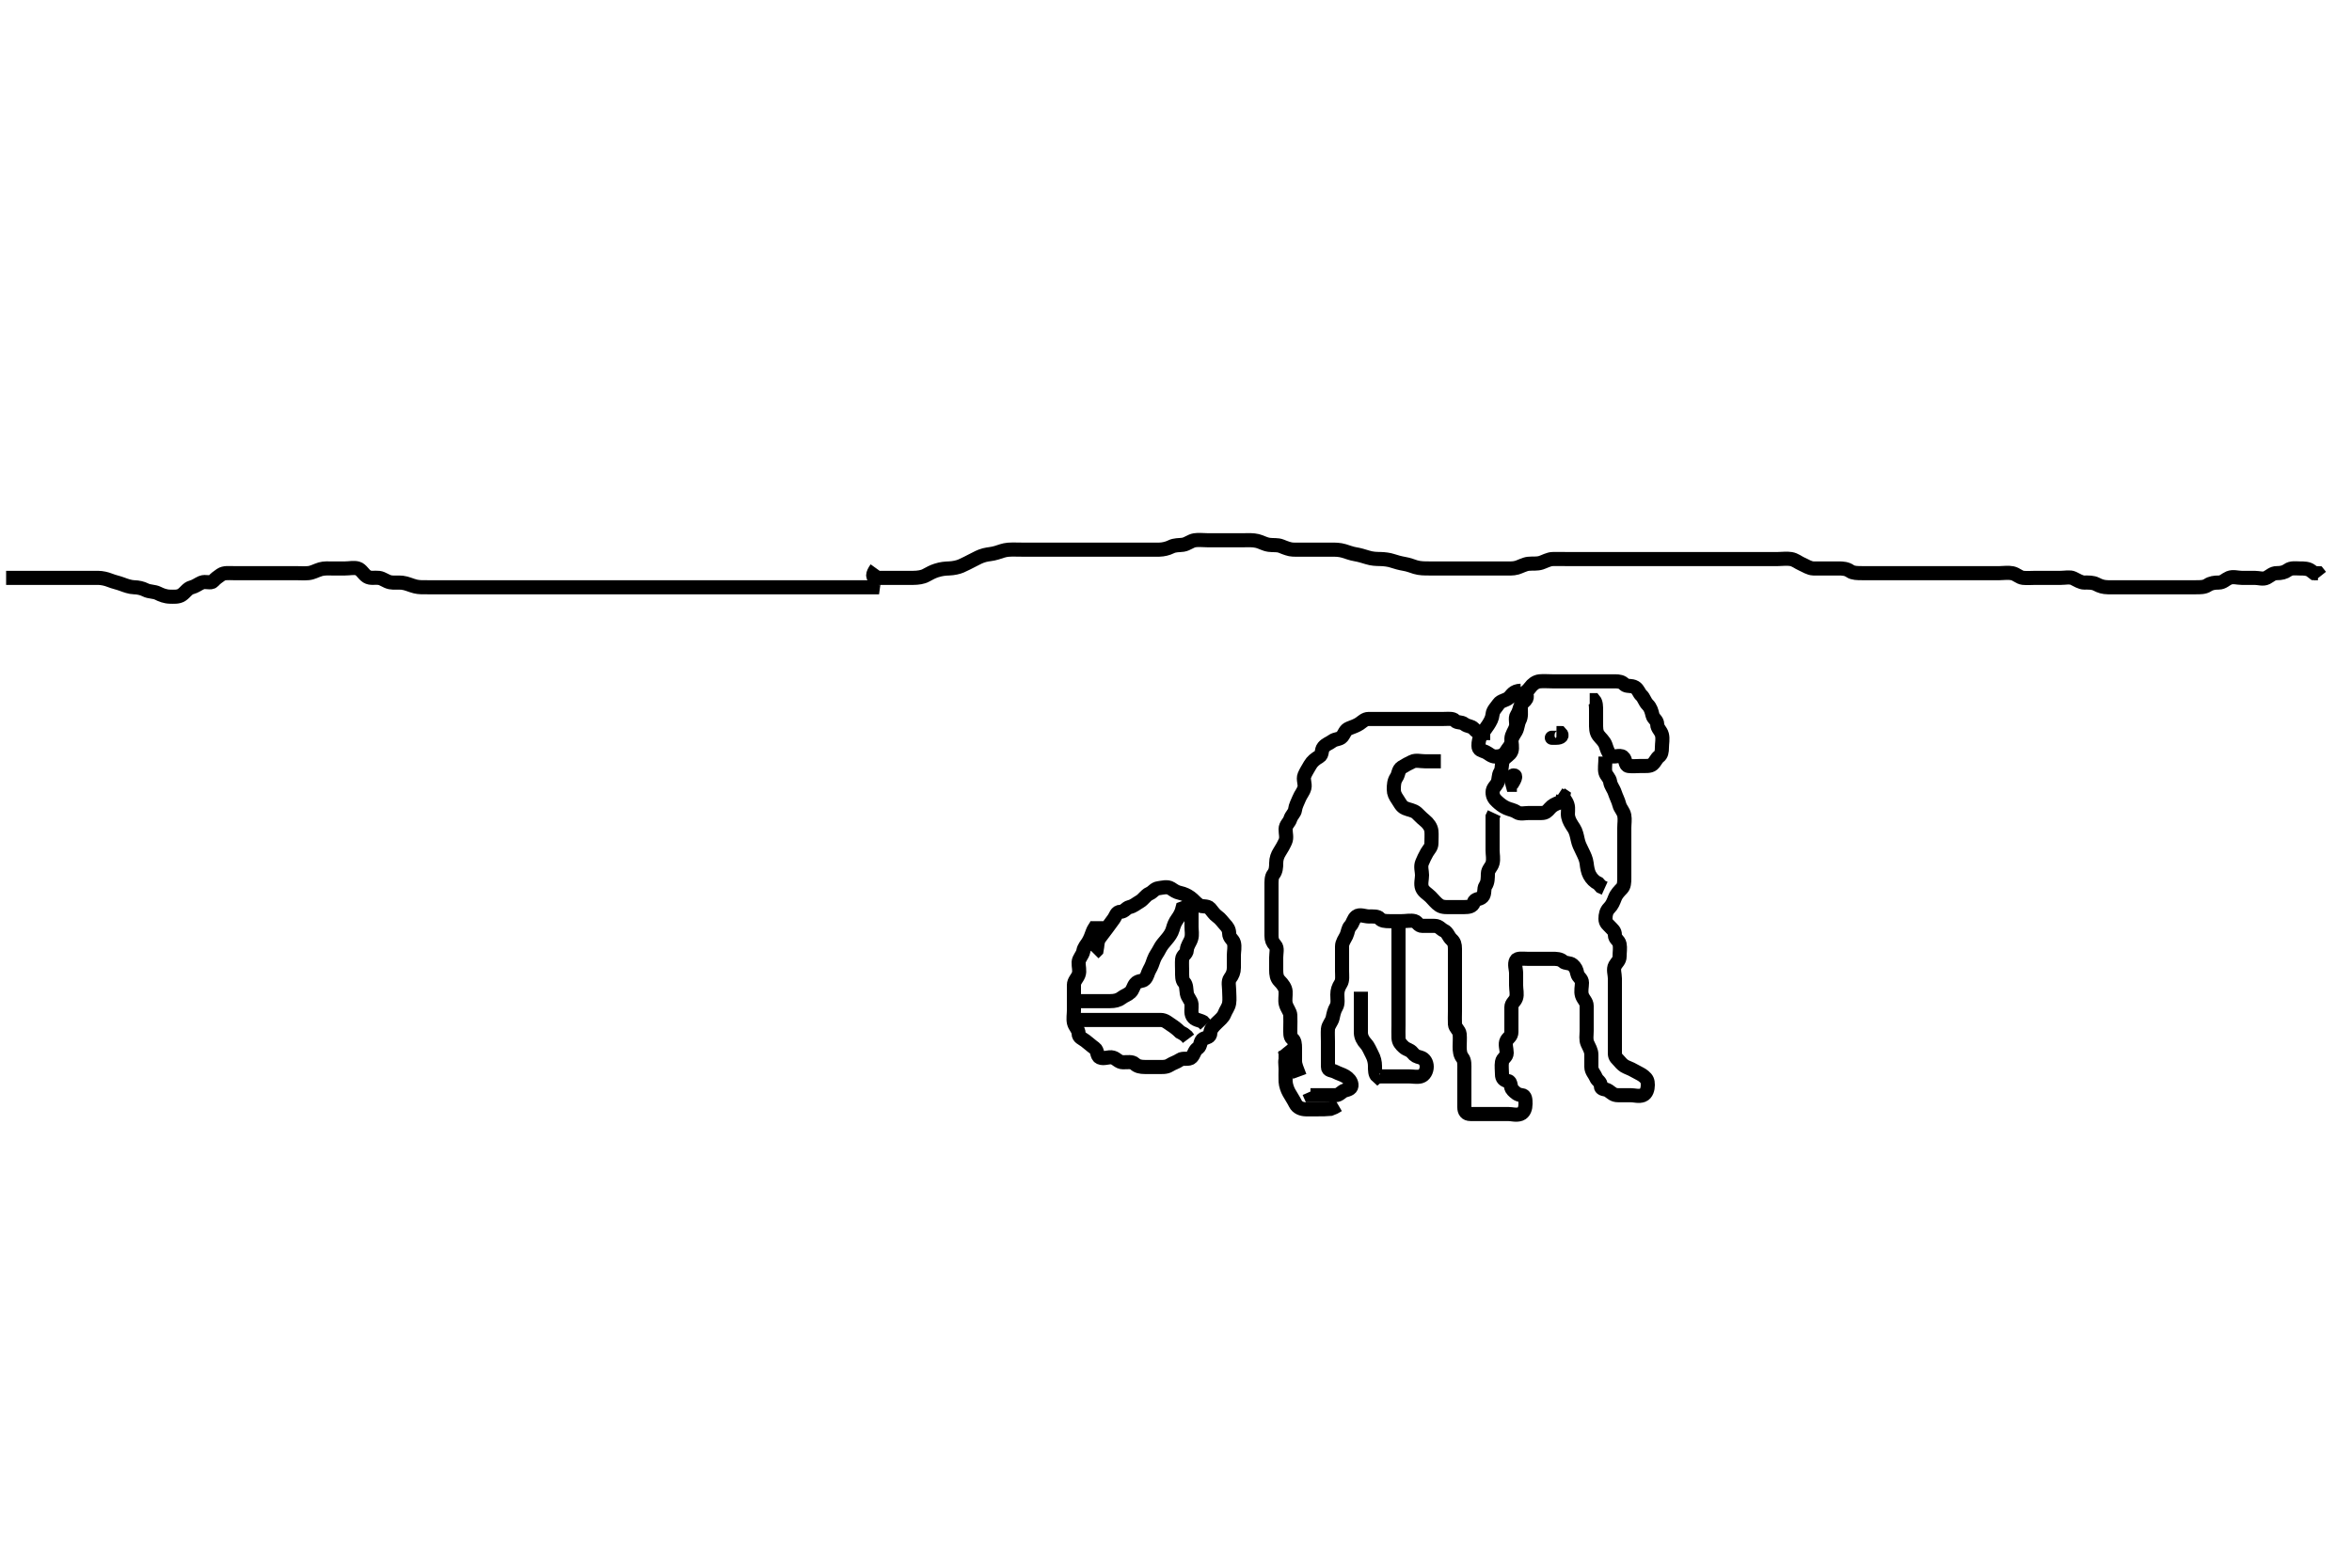 <svg width="500" height="333.333" xmlns="http://www.w3.org/2000/svg" xmlns:svg="http://www.w3.org/2000/svg" xmlns:xlink="http://www.w3.org/1999/xlink">
 <!-- Created with SVG-edit - http://svg-edit.googlecode.com/ -->
 <g display="inline" class="layer">
  <title>Layer 1</title>
  <path t="0,118,130,147,154,164,180,198,206,214,221,230,238,250,258,266,274,281,301,326,334,350,380,394,410,418,421,454,470,480,489,498,521,537,541,550,566,574,589,598,602,618,634,642,650,662,680,695,702,718,730,738,754,770,781,790,805,815,822,841,849,866,882,889,901,910,926,933,950,958,980,993,1018,1022,1029,1053,1072,1082,1099,1121,1121,1137,1158,1173,1189,1198,1210,1226,1234,1257,1264,1280,1318,1321,1347,1364,1398,1413,1421,1431,1441,1457,1466,1489,1498,1501,1525,1534,1563,1578,1602,1618,1647,1653,1698,1705,1713,1731,1749,1774,1782,1801,1818,1826,1841,1857,1869,1869,1886,1893,1902,1909,1921,1930,1946,1953,1970,1982,1989,2005,2015,2021,2031,2038,2041,2049,2066,2081,2089" d="M233.3,195.867C233.3,196.745 232.603,197.264 232.3,198.088C232.001,198.902 231.777,199.577 231.3,200.367C230.956,200.936 230.449,201.402 230.289,202.267C230.136,203.097 229.343,203.779 229.3,204.583C229.252,205.476 229.61,206.426 229.289,207.256C228.983,208.049 228.301,208.583 228.3,209.441C228.299,210.387 228.3,211.256 228.3,212.151C228.3,213.088 228.3,213.924 228.3,214.841C228.3,215.668 228.118,216.601 228.3,217.441C228.48,218.276 229.295,218.892 229.3,219.783C229.305,220.583 230.016,220.76 230.725,221.292C231.404,221.801 232.022,222.385 232.725,222.877C233.379,223.335 233.135,224.536 233.821,224.846C234.694,225.24 235.688,224.614 236.584,224.868C237.364,225.089 237.8,225.856 238.725,225.867C239.653,225.877 240.666,225.66 241.243,226.219C241.768,226.729 242.521,226.867 243.353,226.867C244.275,226.867 245.133,226.867 246.005,226.867C246.864,226.867 247.887,226.971 248.595,226.514C249.375,226.011 250.124,225.854 250.8,225.367C251.512,224.853 252.726,225.414 253.296,224.809C253.906,224.162 253.897,223.33 254.653,222.862C255.284,222.472 255.085,221.244 255.8,220.887C256.563,220.507 257.268,220.582 257.3,219.645C257.329,218.813 257.947,218.219 258.653,217.514C259.264,216.903 260.006,216.356 260.3,215.583C260.619,214.743 261.156,214.185 261.3,213.292C261.435,212.452 261.3,211.514 261.3,210.581C261.3,209.767 260.995,208.682 261.521,207.988C262.007,207.348 262.3,206.645 262.3,205.783C262.3,204.877 262.3,203.988 262.3,203.151C262.3,202.292 262.55,201.332 262.3,200.441C262.117,199.788 261.318,199.431 261.3,198.477C261.283,197.583 260.911,197.095 260.357,196.514C259.871,196.004 259.485,195.366 258.8,194.887C258.11,194.406 257.758,193.764 257.215,193.151C256.633,192.495 255.557,192.908 254.875,192.441C254.1,191.912 253.714,191.318 253.079,190.867C252.399,190.384 251.71,190.047 250.875,189.867C249.968,189.671 249.576,189.327 248.947,188.924C248.162,188.419 247.126,188.751 246.247,188.867C245.4,188.978 245.152,189.662 244.3,190.033C243.564,190.354 243.083,191.254 242.3,191.7C241.52,192.144 240.997,192.665 240.133,192.867C239.354,193.049 239.078,193.85 238.216,193.867C237.31,193.885 237.239,194.735 236.725,195.441C236.238,196.111 235.76,196.742 235.3,197.387C234.806,198.081 234.205,198.79 233.725,199.477C233.227,200.191 233.3,201.219 233.133,202.033L232.467,202.7" id="svg_1" stroke-width="3" stroke="#000" fill="none"/>
  <path t="2519,2638,2658,2666,2674,2690,2710,2726,2741,2750,2770,2794,2802,2817,2830,2847,2863,2878,2898,2914,2931,2941,2958,2973,2982,2997,3002,3034,3042,3058,3064,3064,3094,3102,3109,3117,3132,3154,3164,3170,3182,3190,3198,3214,3237" d="M227.3,212.867C228.947,212.867 229.821,212.867 230.7,212.867C231.595,212.867 232.521,212.867 233.467,212.867C234.321,212.867 235.216,212.867 236.016,212.867C236.947,212.867 237.737,212.692 238.353,212.219C239.065,211.672 239.686,211.565 240.3,210.988C240.843,210.478 240.895,209.755 241.385,209.151C241.957,208.446 242.891,208.721 243.357,208.219C243.966,207.565 243.948,206.925 244.357,206.219C244.826,205.411 245.001,204.836 245.3,203.988C245.565,203.236 246.118,202.578 246.521,201.767C246.873,201.06 247.437,200.399 247.947,199.814C248.517,199.161 249.079,198.389 249.3,197.583C249.547,196.679 249.806,196.067 250.264,195.441C250.805,194.702 251.179,193.988 251.385,193.151L252.179,192.867L252.8,192.367" id="svg_2" stroke-width="3" stroke="#000" fill="none"/>
  <path t="3626,3718,3748,3763,3770,3779,3789,3798,3806,3814,3822,3841,3858,3866,3881,3909,3925,3970,3979,3994,4018,4038,4047,4070,4082,4089,4098,4131,4142,4149,4173,4182,4198,4242,4286" d="M253.3,190.867C253.3,192.514 253.3,193.441 253.3,194.303C253.3,195.167 253.3,196.065 253.3,197.033C253.3,197.892 253.5,198.704 253.243,199.567C252.986,200.425 252.333,201.089 252.3,202.033C252.271,202.864 251.361,203.082 251.3,203.952C251.236,204.86 251.3,205.745 251.3,206.583C251.3,207.441 251.262,208.401 251.725,208.877C252.24,209.407 252.154,210.304 252.304,211.224C252.448,212.099 253.239,212.738 253.3,213.514C253.368,214.385 253.092,215.342 253.521,216.088C253.985,216.893 254.947,216.867 255.725,217.292L256.3,217.924" id="svg_3" stroke-width="3" stroke="#000" fill="none"/>
  <path t="4766,4842,4878,4893,4902,4917,4938,4946,4946,4954,4964,4979,4982,4997,5014,5050,5058,5074,5082,5101,5142,5164,5177,5185,5193,5222,5237,5248,5270,5277,5299" d="M227.3,216.867C228.947,216.867 229.875,216.867 230.736,216.867C231.595,216.867 232.521,216.867 233.467,216.867C234.3,216.867 235.1,216.867 236,216.867C236.943,216.867 237.821,216.867 238.689,216.867C239.653,216.867 240.521,216.867 241.467,216.867C242.325,216.867 243.216,216.867 244.016,216.867C244.947,216.867 245.875,216.865 246.725,216.867C247.653,216.869 248.24,217.448 248.875,217.856C249.597,218.32 250.304,218.871 250.875,219.441L251.653,219.871L252.279,220.367L252.653,220.867" id="svg_4" stroke-width="3" stroke="#000" fill="none"/>
  <path t="6291,6318,6333,6341,6366,6377,6393,6426,6437,6470,6489,6505,6513,6530,6537,6549,6549,6557,6566,6573,6582,6589,6598,6605,6642,6649,6658,6678,6685,6718,6729,6747,6753,6770,6789,6798,6805,6815,6821,6847,6857,6873,6898,6926,6934,6949,6957,6970,7002,7017,7037,7048,7054,7090,7105,7121,7137,7137,7174,7189,7199,7209,7217,7242,7257,7266,7269,7286,7301,7309,7325,7337,7348,7353,7377,7389,7406,7421,7466,7473,7489,7505,7509,7525,7550,7557,7577,7585,7601,7617,7625,7630,7653,7669,7714,7721,7737,7757,7766,7773,7799,7809,7817,7833,7850,7877,7893,7909,7917,7931,7971,7977,7989,8005,8046,8057,8073,8089,8105,8158,8177,8202,8226,8254,8269,8285,8289,8305,8322,8331,8348,8357,8366,8389,8434" d="M276.3,228.867C275.725,227.303 275.3,226.51 275.3,225.571C275.3,224.645 275.3,223.809 275.3,222.887C275.3,221.988 275.231,221.261 274.725,220.867C274.208,220.463 274.3,219.51 274.3,218.571C274.3,217.645 274.35,216.813 274.3,215.867C274.257,215.063 273.597,214.445 273.336,213.467C273.13,212.693 273.354,211.765 273.3,210.814C273.257,210.062 272.728,209.3 272.016,208.583C271.387,207.949 271.3,207.151 271.3,206.256C271.3,205.387 271.3,204.441 271.3,203.583C271.3,202.645 271.637,201.595 271.079,200.988C270.516,200.377 270.3,199.867 270.3,198.951C270.3,198.162 270.3,197.224 270.3,196.367C270.3,195.441 270.3,194.514 270.3,193.645C270.3,192.7 270.3,191.867 270.3,190.951C270.3,190.151 270.3,189.219 270.3,188.367C270.3,187.441 270.256,186.478 270.725,185.892C271.24,185.249 271.3,184.367 271.3,183.514C271.3,182.583 271.599,181.806 272.016,181.151C272.463,180.447 272.859,179.772 273.243,178.919C273.607,178.11 273.29,177.219 273.3,176.292C273.31,175.366 274.061,174.926 274.299,174.151C274.55,173.329 275.216,172.882 275.3,172.219C275.416,171.299 275.844,170.613 276.178,169.767C276.505,168.941 277.081,168.373 277.3,167.514C277.515,166.672 276.952,165.709 277.311,164.856C277.62,164.121 278.078,163.424 278.521,162.645C278.949,161.893 279.649,161.326 280.467,160.867C281.164,160.475 280.831,159.514 281.357,158.871C281.897,158.212 282.576,158.065 283.216,157.583C283.895,157.072 284.826,157.226 285.3,156.645C285.849,155.973 285.94,155.2 286.8,154.867C287.577,154.565 288.345,154.311 289.016,153.867C289.565,153.504 290.133,152.867 290.947,152.867C291.875,152.867 292.725,152.867 293.653,152.867C294.521,152.867 295.467,152.867 296.325,152.867C297.215,152.867 298.133,152.867 298.947,152.867C299.875,152.867 300.725,152.867 301.653,152.867C302.521,152.867 303.467,152.867 304.336,152.867C305.215,152.867 306.133,152.867 306.947,152.867C307.875,152.867 308.857,152.711 309.3,153.219C309.764,153.752 310.644,153.432 311.299,153.952C311.986,154.497 312.724,154.321 313.296,154.924C313.92,155.582 314.179,155.867 315.016,155.867L315.875,155.867L316.8,155.867" id="svg_5" stroke-width="3" stroke="#000" fill="none"/>
  <path t="9042,9146,9161,9169,9177,9186,9186,9189,9205,9213,9222,9231,9237,9247,9249,9257,9282,9298,9309,9350,9365,9377,9385,9393,9418,9429,9447,9453,9461,9469,9478,9485,9498,9506,9515,9521,9521,9537,9549,9557,9573,9666,9694,9709,9785,9949,9965,9985,9994,10001,10009,10025,10031,10037,10046,10054,10061,10077,10085,10089,10098,10105,10138,10138,10149,10165,10173,10182,10205,10209,10234,10241,10294,10354,10369,10378,10389,10405,10414,10431,10449,10466,10473,10489,10505,10557,10586,10609,10637,10670,10685,10689,10699,10716,10721,10731,10774" d="M323.3,146.867C321.653,146.924 321.418,147.812 320.779,148.367C320.1,148.955 319.061,148.97 318.585,149.668C318.075,150.417 317.384,151.021 317.3,151.867C317.213,152.741 316.834,153.408 316.353,154.162C315.906,154.862 315.412,155.449 314.947,156.162C314.416,156.976 314.3,157.781 314.3,158.583C314.3,159.514 314.954,159.513 315.8,159.887C316.498,160.197 317.016,160.866 317.947,160.867C318.8,160.867 319.687,160.65 320.133,159.867C320.578,159.087 321.257,158.584 321.3,157.668C321.34,156.815 321.807,156.258 322.243,155.51C322.668,154.779 322.639,153.845 323.016,153.152C323.449,152.356 323.3,151.431 323.3,150.571C323.3,149.645 323.718,149.443 324.3,148.846C324.924,148.206 324.3,147.151 324.3,147.514C324.3,148.441 323.742,148.962 323.357,149.814C323.005,150.594 322.986,151.254 322.467,152.033C321.996,152.741 322.496,153.702 322.243,154.567C321.986,155.444 321.329,156.161 321.3,157.088C321.273,157.966 321.592,158.917 321.3,159.745C321.035,160.497 319.992,160.921 319.584,161.583C319.109,162.353 319.438,163.378 318.947,164.162C318.466,164.93 318.693,165.765 318.3,166.51C317.975,167.125 317.301,167.583 317.3,168.441C317.299,169.367 317.7,169.904 318.289,170.441C318.78,170.889 319.395,171.426 320.247,171.809C321.057,172.174 321.692,172.179 322.467,172.7C323.151,173.161 324.178,172.867 325.016,172.867C325.875,172.867 326.8,172.867 327.725,172.867C328.584,172.867 328.948,172.471 329.467,171.867C329.989,171.259 330.653,170.924 331.521,170.645L332.133,170.033L332.3,169.219L331.779,168.867" id="svg_6" stroke-width="3" stroke="#000" fill="none"/>
  <path t="10999,11050,11090,11193,11210,11254,11269,11298" d="M321.3,166.867C321.947,165.867 322.456,164.867 321.8,164.867C321.144,164.867 321.3,166.151 321.521,166.867L322.467,166.867" id="svg_7" stroke-width="3" stroke="#000" fill="none"/>
  <path t="11974,12093,12229,12257,12282,12366,12369,12402" d="M330.3,156.867C329.422,156.867 330.016,156.867 330.875,156.867C331.8,156.867 332.289,156.441 331.725,155.877L330.875,155.867" id="svg_8" stroke-width="3" stroke="#000" fill="none"/>
  <path t="13219,13294,13310,13317,13329,13346,13361,13377,13385,13421,13437,13449,13465,13498,13505,13517,13525,13533,13569,13577,13593,13601,13631,13637,13653,13669,13685,13721,13737,13757,13782,13789,13805,13817,13834,13885,13893,13909,13937,13953,13961,14005,14029,14037,14046,14066,14105,14116,14125,14141,14157,14185,14201,14217,14225,14237,14261,14297,14305,14321,14330,14337,14345,14349,14357,14365,14373,14382,14382,14398,14417,14425,14441,14449,14457,14466,14469,14469,14477,14485,14501,14517,14553" d="M323.3,147.867C324.357,147.219 324.874,146.739 325.3,146.151C325.729,145.558 326.454,144.95 327.311,144.867C328.175,144.782 329.016,144.867 329.947,144.867C330.8,144.867 331.725,144.867 332.653,144.867C333.521,144.867 334.384,144.867 335.3,144.867C336.179,144.867 337.016,144.867 337.911,144.867C338.779,144.867 339.736,144.867 340.595,144.867C341.521,144.867 342.384,144.867 343.3,144.867C344.178,144.867 344.836,144.981 345.3,145.514C345.743,146.022 346.814,145.676 347.584,146.151C348.3,146.592 348.414,147.402 348.947,147.867C349.456,148.31 349.653,149.219 350.264,149.831C350.875,150.441 351.089,151.175 351.3,152.088C351.481,152.87 352.288,153.088 352.3,154.033C352.31,154.867 353.081,155.36 353.3,156.219C353.531,157.122 353.3,158.033 353.3,158.919C353.3,159.814 353.19,160.47 352.653,160.867C352.11,161.267 351.903,161.985 351.305,162.514C350.797,162.963 349.8,162.867 348.864,162.867C348.004,162.867 347.07,162.988 346.2,162.867C345.398,162.755 345.695,161.484 345.015,160.952C344.291,160.386 343.016,161.195 342.421,160.645C341.812,160.081 341.584,159.152 341.3,158.367C341.016,157.583 340.305,157.021 339.8,156.346C339.263,155.628 339.3,154.667 339.3,153.767C339.3,152.867 339.3,152.067 339.3,151.167C339.3,150.224 339.3,149.367 338.875,148.867L337.947,148.867" id="svg_9" stroke-width="3" stroke="#000" fill="none"/>
  <path t="15034,15077,15093,15109,15125,15129,15137,15153,15153,15161,15177,15177,15185,15189,15199,15215,15221,15230,15238,15245,15257,15266,15273,15289,15309,15317,15325,15333,15357,15369,15385,15393,15417,15438,15445,15461,15469,15485,15489,15529,15537,15557,15582,15617,15814,15849,15889,15897,15908,15957,15969,15985,16029,16053,16085,16089,16105,16115,16130,16145,16165,16197,16209,16233,16241,16257,16277,16293,16309,16325,16353,16369,16385,16389,16405,16437,16449,16473,16489,16505,16517,16557,16585,16625,16685,16705,16721,16729,16757,16773,16841,16857,16869,16893,16917,16937,16978,16989,17005,17013,17030,17057,17073,17098,17117,17125,17193,17217,17254,17269,17285,17289,17337,17349,17366,17373,17383,17408,17417,17433,17441,17449,17469,17477,17493,17501,17525,17529,17537,17553,17569,17613,17637,17649,17666,17682,17741,17749,17766,17776,17801,17809,17845,17937,18033,18041,18101,18129,18177,18198,18205,18221,18245,18273,18298,18333,18513,18545,18557,18565,18573,18589,18605,18617,18633,18649,18657,18685,18701,18709,18717,18729,18761,18777,18798,18812,18857,18873,18889,18917,18949,18966,19001,19017,19057,19077,19129,19209,19225,19249,19265,19301,19317,19337,19345,19361,19421,19437,19466,19481,19504,19509,19533,19549,19569,19577,19592,19609,19653,19677,19685,19698,19714,19749,19797,19809,19833,19849,19857,19876,19885,19893,19900,19909,19925,19928,19937,19953,19961,19969,19985,19988,19998,20005,20021,20029,20037,20045,20057,20067,20082,20089,20098,20117,20124,20141,20152,20166,20177,20185,20192,20209,20228,20237,20253,20276,20337,20349,20441,20457,20476,20509,20529,20537,20585,20605,20621,20637,20649,20689,20709,20733,20757,20777,20829,20853,20869,20898,20929,20997,21009,21065,21093,21109,21205,21221,21237,21245,21257,21266,21298,21305,21309,21324,21357,21385,21417,21425,21437,21461,21469,21485,21499,21529,21537,21545,21549,21557,21582,21604,21609,21617,21633,21677,21685,21693,21717,21725,21753,21769,21788,21812,21905,21916,21933,21977,21985,22008,22017,22028,22061,22121,22137,22145,22189,22205,22217,22233,22240,22250,22257,22266,22276,22293,22317,22405,22421" d="M341.3,160.867C341.3,162.514 341.07,163.473 341.3,164.292C341.483,164.945 342.177,165.396 342.3,166.256C342.422,167.108 343.006,167.671 343.299,168.581C343.575,169.439 344.017,170.198 344.243,171.105C344.45,171.937 345.12,172.463 345.3,173.387C345.468,174.251 345.3,175.167 345.3,176.065C345.3,176.919 345.3,177.841 345.3,178.668C345.3,179.581 345.3,180.441 345.3,181.387C345.3,182.267 345.3,183.167 345.3,184.065C345.3,184.924 345.3,185.841 345.3,186.745C345.3,187.583 345.26,188.4 344.8,188.887C344.252,189.469 343.654,190.036 343.305,190.919C342.976,191.751 342.725,192.441 342.079,193.088C341.467,193.7 341.3,194.514 341.3,195.367C341.3,196.292 341.846,196.576 342.3,197.088C342.829,197.683 343.298,197.924 343.3,198.809C343.302,199.7 344.12,199.87 344.3,200.745C344.469,201.566 344.3,202.441 344.3,203.387C344.3,204.256 343.694,204.642 343.336,205.292C342.888,206.105 343.3,207.151 343.3,208.033C343.3,208.903 343.3,209.809 343.3,210.7C343.3,211.514 343.3,212.441 343.3,213.292C343.3,214.219 343.3,215.151 343.3,216.033C343.3,216.903 343.3,217.809 343.3,218.571C343.3,219.51 343.3,220.441 343.3,221.292C343.3,222.219 343.281,223.151 343.3,224.033C343.318,224.867 343.766,225.058 344.3,225.7C344.727,226.214 345.17,226.636 345.725,226.867C346.582,227.222 347.032,227.428 347.725,227.831C348.528,228.297 348.901,228.397 349.467,228.867C350.109,229.399 350.3,229.809 350.3,230.7C350.3,231.514 350.039,232.559 349.243,232.867C348.387,233.198 347.467,232.867 346.584,232.867C345.725,232.867 344.8,232.867 343.947,232.867C343.016,232.867 342.649,232.409 341.947,231.924C341.231,231.429 340.3,231.781 340.3,230.862C340.3,229.988 339.576,229.832 339.3,229.151C338.99,228.384 338.3,227.781 338.3,226.867C338.3,225.988 338.3,225.151 338.3,224.256C338.3,223.387 337.835,222.689 337.467,221.867C337.101,221.051 337.3,220.162 337.3,219.224C337.3,218.346 337.3,217.477 337.3,216.581C337.3,215.668 337.3,214.783 337.3,213.867C337.3,212.988 336.562,212.483 336.3,211.645C336.018,210.743 336.3,209.831 336.3,208.952C336.3,208.033 335.48,207.864 335.3,206.988C335.131,206.168 334.908,205.675 334.301,205.151C333.766,204.688 332.723,204.869 332.289,204.441C331.722,203.881 330.8,203.867 329.947,203.867C329.016,203.867 328.133,203.867 327.247,203.867C326.357,203.867 325.467,203.867 324.653,203.867C323.725,203.867 322.582,203.676 322.3,204.219C321.871,205.046 322.3,206.033 322.3,206.967C322.3,207.814 322.3,208.7 322.3,209.514C322.3,210.441 322.578,211.415 322.296,212.219C322.031,212.973 321.3,213.292 321.3,214.152C321.3,215.065 321.3,215.951 321.3,216.856C321.3,217.745 321.3,218.583 321.3,219.441C321.3,220.367 320.629,220.631 320.3,221.219C319.876,221.977 320.3,223.033 320.3,223.887C320.3,224.781 319.444,224.918 319.3,225.809C319.158,226.689 319.3,227.514 319.3,228.441C319.3,229.292 319.735,229.738 320.584,229.867C321.325,229.979 320.967,231.159 321.584,231.781C322.118,232.32 322.583,232.79 323.521,232.867C324.299,232.931 324.3,233.846 324.3,234.745C324.3,235.583 324.034,236.559 323.216,236.865C322.348,237.191 321.385,236.867 320.595,236.867C319.657,236.867 318.8,236.867 317.875,236.867C316.947,236.867 316.079,236.867 315.216,236.867C314.3,236.867 313.385,236.867 312.584,236.867C311.653,236.867 311.3,236.292 311.3,235.441C311.3,234.51 311.3,233.571 311.3,232.7C311.3,231.841 311.3,231.065 311.3,230.167C311.3,229.224 311.3,228.346 311.3,227.467C311.3,226.477 311.385,225.522 310.875,224.892C310.394,224.299 310.3,223.431 310.3,222.567C310.3,221.668 310.39,220.778 310.3,219.867C310.216,219.021 309.343,218.585 309.3,217.767C309.251,216.832 309.3,216.065 309.3,215.033C309.3,214.256 309.3,213.303 309.3,212.431C309.3,211.477 309.3,210.581 309.3,209.767C309.3,208.831 309.3,207.919 309.3,207.162C309.3,206.224 309.3,205.292 309.3,204.431C309.3,203.477 309.3,202.583 309.3,201.7C309.3,200.831 309.128,200.268 308.584,199.781C307.885,199.156 307.759,198.224 306.947,197.867C306.321,197.591 305.949,196.895 305.016,196.867C304.134,196.84 303.264,196.867 302.384,196.867C301.467,196.867 301.374,196.05 300.725,195.867C299.907,195.636 298.947,195.867 298.016,195.867C297.133,195.867 296.264,195.867 295.385,195.867C294.467,195.867 293.739,195.804 293.3,195.292C292.873,194.793 291.947,194.867 291.016,194.867C290.133,194.867 289.047,194.314 288.336,194.877C287.672,195.404 287.616,196.302 287.079,196.867C286.525,197.449 286.585,198.167 286.215,198.951C285.875,199.67 285.3,200.367 285.3,201.219C285.3,202.151 285.3,203.033 285.3,203.919C285.3,204.831 285.3,205.668 285.3,206.51C285.3,207.441 285.463,208.447 285.016,209.151C284.537,209.904 284.3,210.571 284.3,211.467C284.3,212.346 284.495,213.374 284.079,214.088C283.61,214.891 283.495,215.535 283.3,216.441C283.12,217.28 282.361,217.96 282.3,218.809C282.236,219.698 282.3,220.514 282.3,221.441C282.3,222.292 282.3,223.219 282.3,224.151C282.3,225.033 282.3,225.903 282.3,226.809C282.3,227.7 283.114,227.502 283.875,227.903C284.626,228.299 285.33,228.453 286.016,228.867C286.643,229.245 287.216,229.852 287.3,230.583C287.398,231.436 286.766,231.617 285.875,231.867C285.222,232.05 284.779,232.856 283.9,232.867C283,232.877 282.101,232.867 281.215,232.867C280.321,232.867 279.422,232.867 278.584,232.867L278.3,232.219" id="svg_10" stroke-width="3" stroke="#000" fill="none"/>
  <path t="22877,22986,22989,22997,23013,23021,23029,23037,23049,23082,23105,23125,23169,23185,23201,23217,23245,23261,23289,23305,23314,23328,23349,23357,23409,23417,23425,23434,23441,23457,23457,23466,23469,23477,23477,23485,23493,23493,23500,23500,23509,23509,23517,23524,23533,23533,23536,23553,23560,23569,23585,23605" d="M293.3,228.867C294.911,228.867 295.8,228.867 296.689,228.867C297.657,228.867 298.5,228.867 299.4,228.867C300.325,228.867 301.244,229.08 302.016,228.867C302.813,228.646 303.3,227.7 303.3,226.809C303.3,225.924 302.813,225.087 302.016,224.867C301.113,224.617 300.798,224.519 300.279,223.867C299.728,223.173 299.027,223.204 298.422,222.645C297.811,222.082 297.343,221.586 297.3,220.7C297.255,219.768 297.3,218.867 297.3,218.033C297.3,217.219 297.3,216.297 297.3,215.515C297.3,214.503 297.3,213.567 297.3,212.766C297.3,211.981 297.3,211.041 297.3,210.033C297.3,209.241 297.3,208.381 297.3,207.462C297.3,206.469 297.3,205.739 297.3,204.761C297.3,203.846 297.3,202.888 297.3,202.068C297.3,201.224 297.3,200.346 297.3,199.367L297.3,198.477L297.3,197.583L297.3,196.7" id="svg_11" stroke-width="3" stroke="#000" fill="none"/>
  <path t="23894,23945,23957,23967,23973,23982,23998,24005,24005,24008,24016,24025,24033,24033,24041,24049,24057,24066,24067,24069,24085,24108,24264" d="M289.3,210.867C289.3,212.514 289.3,213.387 289.3,214.267C289.3,215.167 289.3,216.065 289.3,217.033C289.3,217.867 289.282,218.667 289.3,219.567C289.318,220.467 289.744,221.259 290.4,221.967C290.95,222.56 291.235,223.399 291.653,224.167C292.11,225.008 292.3,225.867 292.3,226.667C292.3,227.581 292.3,228.441 292.8,228.867L293.3,228.441" id="svg_12" stroke-width="3" stroke="#000" fill="none"/>
  <path t="24769,24805,24813,24820,24844,24852,24857" d="M273.3,228.867C273.3,227.067 273.3,226.167 273.3,225.303L273.3,224.431L273.289,223.477L272.8,222.867" id="svg_13" stroke-width="3" stroke="#000" fill="none"/>
  <path t="31377,31437,31444,31455,31456,31465,31465,31472,31472,31480,31480,31488,31488,31496,31496,31504,31504,31512,31512,31512,31517,31518,31524,31534,31534,31541,31541,31550,31550,31556,31566,31572,31576,31576,31585,31585,31601,31601,31608,31618,31618,31634,31641,31644,31644,31652,31668,31676,31685,31692,31704,31720,31736,31744,31753,31765,31772,31788,31797,31797,31804,31812,31812,31818,31818,31824,31824,31835,31835,31840,31840,31851,31851,31856,31856,31865,31872,31872,31876,31876,31884,31892,31902,31908,31924,31936,31944,31952,31969,31996,32004,32020,32020,32028,32036,32036,32044,32044,32053,32053,32056,32056,32065,32065,32065,32072,32072,32080,32080,32088,32088,32096,32096,32104,32104,32112,32112,32117,32117,32124,32124,32135,32135,32140,32140,32150,32156,32156,32156,32165,32165,32172,32173,32173,32176,32176,32185,32185,32192,32192,32201,32201,32201,32208,32218,32219,32224,32224,32224,32235,32235,32236,32236,32244,32244,32253,32253,32253,32260,32260,32260,32268,32276,32276,32276,32285,32285,32292,32292,32296,32296,32304,32312,32312,32320,32320,32328,32336,32336,32344,32352,32356,32356,32365,32372,32380,32380,32388,32396,32404,32412,32412,32418,32418,32424,32434,32434,32440,32451,32457,32465,32472,32473,32476,32492,32501,32508,32544,32576,32592,32604,32620,32644,32672,32741" d="M1.3,122.867C3.1,122.867 4,122.867 4.9,122.867C5.711,122.867 6.621,122.867 7.475,122.867C8.416,122.867 9.184,122.867 10.136,122.867C10.901,122.867 11.9,122.867 12.7,122.867C13.7,122.867 14.5,122.867 15.5,122.867C16.3,122.867 17.3,122.867 18.1,122.867C18.9,122.867 19.896,122.861 20.815,122.867C21.675,122.872 22.619,123.095 23.3,123.367C24.275,123.755 25.065,123.884 25.953,124.219C26.658,124.486 27.663,124.849 28.5,124.867C29.4,124.886 30.264,125.095 30.936,125.441C31.747,125.86 32.783,125.74 33.587,126.151C34.245,126.487 35.125,126.849 36.133,126.867C36.938,126.881 37.888,126.971 38.6,126.51C39.397,125.993 39.833,125.126 40.689,124.903C41.556,124.676 42.107,124.195 42.821,123.888C43.701,123.508 44.829,124.11 45.3,123.583C45.799,123.024 46.292,122.67 46.947,122.219C47.659,121.73 48.689,121.867 49.585,121.867C50.501,121.867 51.185,121.867 52.125,121.867C53.133,121.867 53.925,121.867 54.785,121.867C55.705,121.867 56.7,121.867 57.5,121.867C58.5,121.867 59.279,121.867 60.279,121.867C61.053,121.867 61.957,121.867 62.705,121.867C63.699,121.867 64.646,121.943 65.547,121.862C66.477,121.778 67.093,121.349 68.133,121.033C68.872,120.81 69.8,120.867 70.7,120.867C71.6,120.867 72.499,120.867 73.385,120.867C74.3,120.867 75.209,120.643 76.016,120.867C76.813,121.087 77.257,122.114 78.016,122.583C78.781,123.055 79.659,122.759 80.543,122.871C81.42,122.983 82.028,123.627 82.957,123.809C83.692,123.954 84.704,123.812 85.5,123.903C86.511,124.018 87.277,124.448 88.3,124.7C89.087,124.894 89.9,124.866 90.9,124.867C91.7,124.867 92.7,124.867 93.5,124.867C94.5,124.867 95.279,124.867 96.279,124.867C97.053,124.867 97.957,124.867 98.704,124.867C99.699,124.867 100.643,124.867 101.552,124.867C102.269,124.867 103.305,124.867 104.049,124.867C105.157,124.867 105.915,124.867 106.953,124.867C107.647,124.867 108.685,124.867 109.633,124.867C110.305,124.867 111.295,124.867 112.157,124.867C113.105,124.867 114.069,124.867 114.821,124.867C115.617,124.867 116.615,124.867 117.489,124.867C118.5,124.867 119.279,124.867 120.279,124.867C121.11,124.867 122.068,124.867 122.8,124.867C123.532,124.867 124.639,124.867 125.621,124.867C126.321,124.867 127.3,124.867 128.1,124.867C128.9,124.867 129.9,124.867 130.7,124.867C131.7,124.867 132.5,124.867 133.5,124.867C134.3,124.867 135.3,124.867 136.111,124.867C136.985,124.867 137.983,124.867 138.779,124.867C139.531,124.867 140.649,124.867 141.633,124.867C142.305,124.867 143.295,124.867 144.157,124.867C145.048,124.867 145.957,124.867 146.704,124.867C147.699,124.867 148.643,124.867 149.547,124.867C150.467,124.867 151.3,124.867 152.279,124.867C153.099,124.867 153.936,124.867 154.953,124.867C155.647,124.867 156.664,124.867 157.6,124.867C158.501,124.867 159.185,124.867 160.115,124.867C161.132,124.867 162.01,124.867 162.817,124.867C163.779,124.867 164.7,124.867 165.605,124.867C166.467,124.867 167.3,124.867 168.279,124.867C169.099,124.867 169.936,124.867 170.953,124.867C171.647,124.867 172.664,124.867 173.6,124.867C174.5,124.867 175.4,124.867 176.3,124.867C177.1,124.867 178.015,124.867 178.911,124.867C179.8,124.867 180.689,124.867 181.584,124.867C182.467,124.867 183.357,124.867 184.247,124.867C185.133,124.867 186.016,124.867 186.875,124.867L186.8,124.846" id="svg_15" stroke-width="3" stroke="#000" fill="none"/>
  <path t="33817,33848,33945,33960,33968,33976,33984,33992,33996,34005,34005,34012,34012,34020,34028,34028,34036,34036,34036,34044,34044,34052,34052,34056,34056,34064,34064,34064,34072,34072,34080,34080,34080,34088,34088,34096,34096,34104,34104,34112,34112,34117,34117,34117,34124,34133,34133,34140,34140,34150,34150,34156,34156,34172,34172,34176,34176,34184,34185,34192,34192,34201,34208,34218,34218,34225,34236,34236,34236,34237,34244,34252,34260,34260,34268,34268,34276,34286,34286,34292,34292,34296,34304,34312,34312,34328,34328,34336,34336,34344,34353,34353,34356,34356,34364,34364,34372,34372,34372,34380,34388,34388,34397,34397,34404,34404,34412,34412,34417,34424,34424,34434,34434,34440,34440,34450,34451,34456,34456,34464,34464,34464,34472,34472,34476,34476,34486,34486,34492,34492,34492,34500,34500,34508,34508,34508,34518,34518,34524,34534,34536,34544,34544,34552,34552,34560,34569,34576,34584,34592,34596,34596,34604,34612,34620,34620,34628,34636,34652,34656,34656,34664,34664,34672,34680,34688,34688,34696,34704,34712,34712,34717,34724,34735,34740,34740,34749,34756,34756,34764,34772,34776,34776,34785,34785,34792,34792,34802,34802,34808,34818,34824,34824,34835,34836,34844,34852,34860,34860,34876,34884,34892,34892,34896,34904,34904,34912,34920,34928,34928,34937,34937,34944,34944,34953,34956,34956,34964,34972,34980,34980,34988,34996,35004,35012,35012,35024,35035,35035,35040,35049,35056,35064,35072,35072,35076,35084,35092,35100,35100,35109,35119,35124,35134,35136,35144,35144,35154,35160,35168,35176,35186,35196,35212,35237,35244,35252,35264,35272,35288,35296,35304,35317,35348,35364,35376,35392,35408,35424,35433,35436,35444,35460,35468,35476,35486,35492,35496,35504,35512,35520,35528,35528,35536,35536,35544,35552,35556,35556,35564,35572,35572,35580,35588,35588,35596,35612,35612,35617,35624,35640,35649,35649,35656,35656,35672,35676,35687,35692,35708,35718,35724,35724,35733,35744,35752,35760,35768,35787,35792,35796,35796,35804,35828,35836,35844,35855,35856,35864,35864,35872,35880,35888,35896,35904,35904,35912,35935,35940,35956,35964,35972,35988,35992,36005,36008,36024,36044,36055,36071,36076,36096,36144,36172,36180,36188,36207,36212" d="M186.3,120.867C185.421,122.088 185.385,122.867 186.3,122.867C187.062,122.867 187.948,122.867 188.967,122.867C189.821,122.867 190.711,122.867 191.621,122.867C192.475,122.867 193.416,122.871 194.184,122.867C195.125,122.861 196.144,122.719 196.821,122.346C197.647,121.89 198.296,121.545 199.049,121.303C200.146,120.95 200.915,120.898 201.785,120.865C202.706,120.831 203.709,120.603 204.3,120.346C205.317,119.903 205.9,119.566 206.7,119.167C207.7,118.667 208.274,118.304 209.3,118.033C210.086,117.826 210.913,117.828 211.9,117.514C212.51,117.32 213.496,116.946 214.3,116.888C215.298,116.815 216.089,116.867 217.133,116.867C217.961,116.867 218.843,116.867 219.8,116.867C220.532,116.867 221.49,116.867 222.467,116.867C223.3,116.867 224.279,116.867 225.053,116.867C225.957,116.867 226.704,116.867 227.697,116.867C228.586,116.867 229.633,116.867 230.342,116.867C231.3,116.867 232.089,116.867 233.133,116.867C233.925,116.867 234.953,116.867 235.647,116.867C236.664,116.867 237.6,116.867 238.501,116.867C239.185,116.867 240.125,116.867 241.133,116.867C241.925,116.867 242.953,116.867 243.647,116.867C244.664,116.867 245.605,116.877 246.467,116.867C247.3,116.856 248.259,116.61 248.889,116.292C249.796,115.835 250.63,115.958 251.475,115.831C252.436,115.685 253.067,115.015 254,114.871C254.811,114.746 255.783,114.867 256.59,114.867C257.633,114.867 258.342,114.867 259.3,114.867C260.258,114.867 261.132,114.867 262.014,114.867C262.709,114.867 263.7,114.867 264.5,114.867C265.5,114.867 266.316,114.802 267.3,115.033C268.109,115.223 268.79,115.702 269.8,115.846C270.774,115.985 271.514,115.785 272.416,116.151C273.233,116.482 274.135,116.847 274.901,116.865C275.895,116.888 276.643,116.867 277.675,116.867C278.621,116.867 279.3,116.867 280.279,116.867C281.184,116.867 282.136,116.865 282.901,116.867C283.9,116.869 284.716,116.863 285.7,117.151C286.312,117.33 287.297,117.716 288.1,117.841C288.898,117.966 289.887,118.256 290.7,118.514C291.687,118.827 292.5,118.849 293.5,118.867C294.3,118.882 295.305,119.018 295.9,119.219C296.707,119.493 297.703,119.76 298.5,119.892C299.505,120.059 300.288,120.403 300.9,120.583C301.88,120.87 302.815,120.866 303.779,120.867C304.7,120.867 305.604,120.867 306.467,120.867C307.3,120.867 308.279,120.867 309.099,120.867C310,120.867 310.9,120.867 311.8,120.867C312.7,120.867 313.604,120.867 314.467,120.867C315.3,120.867 316.278,120.867 317.133,120.867C318.01,120.867 318.817,120.867 319.779,120.867C320.689,120.867 321.606,120.947 322.467,120.7C323.147,120.504 324.122,119.96 324.889,119.877C325.795,119.78 326.732,119.934 327.621,119.645C328.301,119.425 329.238,118.885 330.062,118.867C330.952,118.847 331.816,118.867 332.779,118.867C333.6,118.867 334.501,118.867 335.467,118.867C336.279,118.867 337.195,118.867 338.01,118.867C338.817,118.867 339.889,118.867 340.711,118.867C341.621,118.867 342.511,118.867 343.5,118.867C344.279,118.867 345.279,118.867 346.053,118.867C346.953,118.867 347.816,118.867 348.779,118.867C349.604,118.867 350.621,118.867 351.3,118.867C352.278,118.867 353.216,118.867 354.004,118.867C354.936,118.867 355.783,118.867 356.731,118.867C357.657,118.867 358.501,118.867 359.467,118.867C360.279,118.867 361.195,118.867 362.01,118.867C362.817,118.867 363.889,118.867 364.711,118.867C365.621,118.867 366.511,118.867 367.5,118.867C368.279,118.867 369.279,118.867 369.996,118.867C370.936,118.867 371.784,118.867 372.647,118.867C373.664,118.867 374.501,118.867 375.467,118.867C376.279,118.867 377.239,118.867 378.004,118.867C378.936,118.867 379.795,118.715 380.731,118.867C381.62,119.011 382.326,119.629 383,119.919C383.842,120.282 384.599,120.838 385.5,120.867C386.4,120.895 387.3,120.867 388.1,120.867C389,120.867 389.9,120.866 390.821,120.867C391.783,120.867 392.587,120.928 393.315,121.441C393.908,121.86 394.9,121.867 395.8,121.867C396.604,121.867 397.621,121.867 398.3,121.867C399.279,121.867 400.3,121.867 401.133,121.867C401.911,121.867 402.864,121.867 403.8,121.867C404.653,121.867 405.585,121.867 406.499,121.867C407.353,121.867 408.3,121.867 409.133,121.867C409.911,121.867 410.9,121.867 411.779,121.867C412.653,121.867 413.584,121.867 414.467,121.867C415.357,121.867 416.247,121.867 417.133,121.867C417.911,121.867 418.9,121.867 419.8,121.867C420.689,121.867 421.585,121.867 422.5,121.867C423.4,121.867 424.3,121.867 425.133,121.867C425.911,121.867 426.919,121.701 427.8,121.888C428.647,122.066 429.287,122.779 430.057,122.862C430.947,122.959 431.816,122.867 432.779,122.867C433.711,122.867 434.621,122.867 435.475,122.867C436.415,122.867 437.3,122.867 438.1,122.867C439.057,122.867 440.018,122.62 440.731,122.952C441.553,123.335 442.3,123.867 443.1,123.867C444,123.867 444.887,123.819 445.662,124.219C446.494,124.65 447.125,124.849 448.133,124.867C449.013,124.882 449.911,124.867 450.8,124.867C451.7,124.867 452.595,124.867 453.522,124.867C454.4,124.867 455.3,124.867 456.1,124.867C457.015,124.867 457.911,124.867 458.8,124.867C459.7,124.867 460.595,124.867 461.522,124.867C462.4,124.867 463.3,124.867 464.1,124.867C465.015,124.867 465.911,124.867 466.8,124.867C467.7,124.867 468.611,124.887 469.285,124.441C470.028,123.95 470.817,123.869 471.664,123.867C472.595,123.864 473.111,123.195 473.842,122.888C474.711,122.522 475.647,122.867 476.538,122.867C477.521,122.867 478.353,122.867 479.3,122.867C480.179,122.867 481.114,123.231 481.875,122.831C482.626,122.435 483.101,121.867 484.015,121.867C484.947,121.866 485.676,121.709 486.353,121.219C487.081,120.693 488.016,120.867 488.875,120.867C489.8,120.867 490.653,120.871 491.3,121.367L491.947,121.862L492.8,121.888L493.296,122.514" id="svg_16" stroke-width="3" stroke="#000" fill="none"/>
  <path t="43297,43340,43355,43420,43443,43460,43470,43476,43488,43496,43496,43504,43504,43520,43528,43528,43536,43539,43548,43556,43563,43563,43572,43580,43580,43588,43595" d="M275.3,226.867C274.653,225.809 274.231,224.537 273.584,224.867C273.013,225.158 273.3,226.387 273.3,227.267C273.3,228.162 273.253,229.089 273.3,229.967C273.343,230.755 273.681,231.704 274.016,232.297C274.52,233.191 275.017,233.913 275.384,234.667C275.791,235.501 276.699,235.849 277.6,235.867C278.501,235.885 279.467,235.867 280.279,235.867C281.132,235.867 282.01,235.862 282.817,235.781L283.664,235.441L284.499,234.952" id="svg_17" stroke-width="3" stroke="#000" fill="none"/>
  <path t="44988,45044,45048,45056,45064,45072,45072,45079,45079,45088,45088,45096,45096,45104,45104,45107,45107,45115,45115,45124,45132,45132,45140,45140,45147,45156,45168" d="M331.3,168.867C332.357,169.571 332.918,170.177 333.215,171.067C333.501,171.924 333.207,172.88 333.357,173.624C333.544,174.55 334.004,175.214 334.595,176.114C335.014,176.751 335.227,177.711 335.384,178.468C335.594,179.482 335.912,180.066 336.4,181.066C336.78,181.845 337.201,182.69 337.296,183.562C337.385,184.383 337.549,185.369 337.911,186.041C338.356,186.87 339,187.505 339.779,187.867L340.353,188.514L341.133,188.867" id="svg_18" stroke-width="3" stroke="#000" fill="none"/>
  <path t="46221,46272,46288,46304,46315,46348,46356,46364,46376,46391,46402,46436,46476,46488,46496,46511,46520,46544,46556,46563,46572,46580,46588,46595,46603,46607,46617,46623,46640,46647,46656,46669,46675,46691,46701,46716,46724,46736,46743,46753,46759,46785,46788,46796,46803,46820,46827,46844,46847,46855,46872,46879,46888,46895,46904,46916,46924,46931,46940,46948,46964,46975,46985,47000,47008,47024,47044,47053,47059,47069,47075,47085,47095,47103,47112,47136,47147,47155,47164,47179,47204,47208,47218,47224,47232" d="M306.3,161.867C304.653,161.867 303.725,161.867 302.875,161.867C301.947,161.867 301,161.582 300.216,161.952C299.497,162.292 298.72,162.703 298.016,163.151C297.23,163.651 297.342,164.609 296.875,165.292C296.345,166.066 296.3,166.919 296.3,167.867C296.3,168.7 296.605,169.263 297.133,170.033C297.616,170.738 297.892,171.481 298.7,171.841C299.484,172.19 300.517,172.265 301.178,172.867C301.729,173.368 302.156,173.875 302.864,174.441C303.584,175.017 304.216,175.854 304.3,176.7C304.377,177.474 304.3,178.431 304.3,179.303C304.3,180.162 303.74,180.6 303.336,181.292C302.903,182.034 302.629,182.673 302.321,183.387C301.941,184.268 302.3,185.224 302.3,186.067C302.3,186.967 301.97,187.955 302.305,188.814C302.612,189.604 303.521,190.088 304.133,190.7C304.725,191.292 305.299,192.066 306.004,192.514C306.732,192.976 307.7,192.867 308.689,192.867C309.585,192.867 310.4,192.867 311.325,192.867C312.101,192.867 313.068,192.797 313.3,191.892C313.517,191.045 314.534,191.303 315.133,190.7C315.75,190.08 315.354,188.993 315.8,188.346C316.308,187.608 316.283,186.667 316.3,185.767C316.318,184.841 317.081,184.373 317.3,183.51C317.532,182.596 317.3,181.668 317.3,180.781C317.3,179.867 317.3,178.988 317.3,178.151C317.3,177.292 317.3,176.346 317.3,175.467L317.3,174.567L317.301,173.668L317.653,172.919" id="svg_19" stroke-width="3" stroke="#000" fill="none"/>
 </g>
</svg>